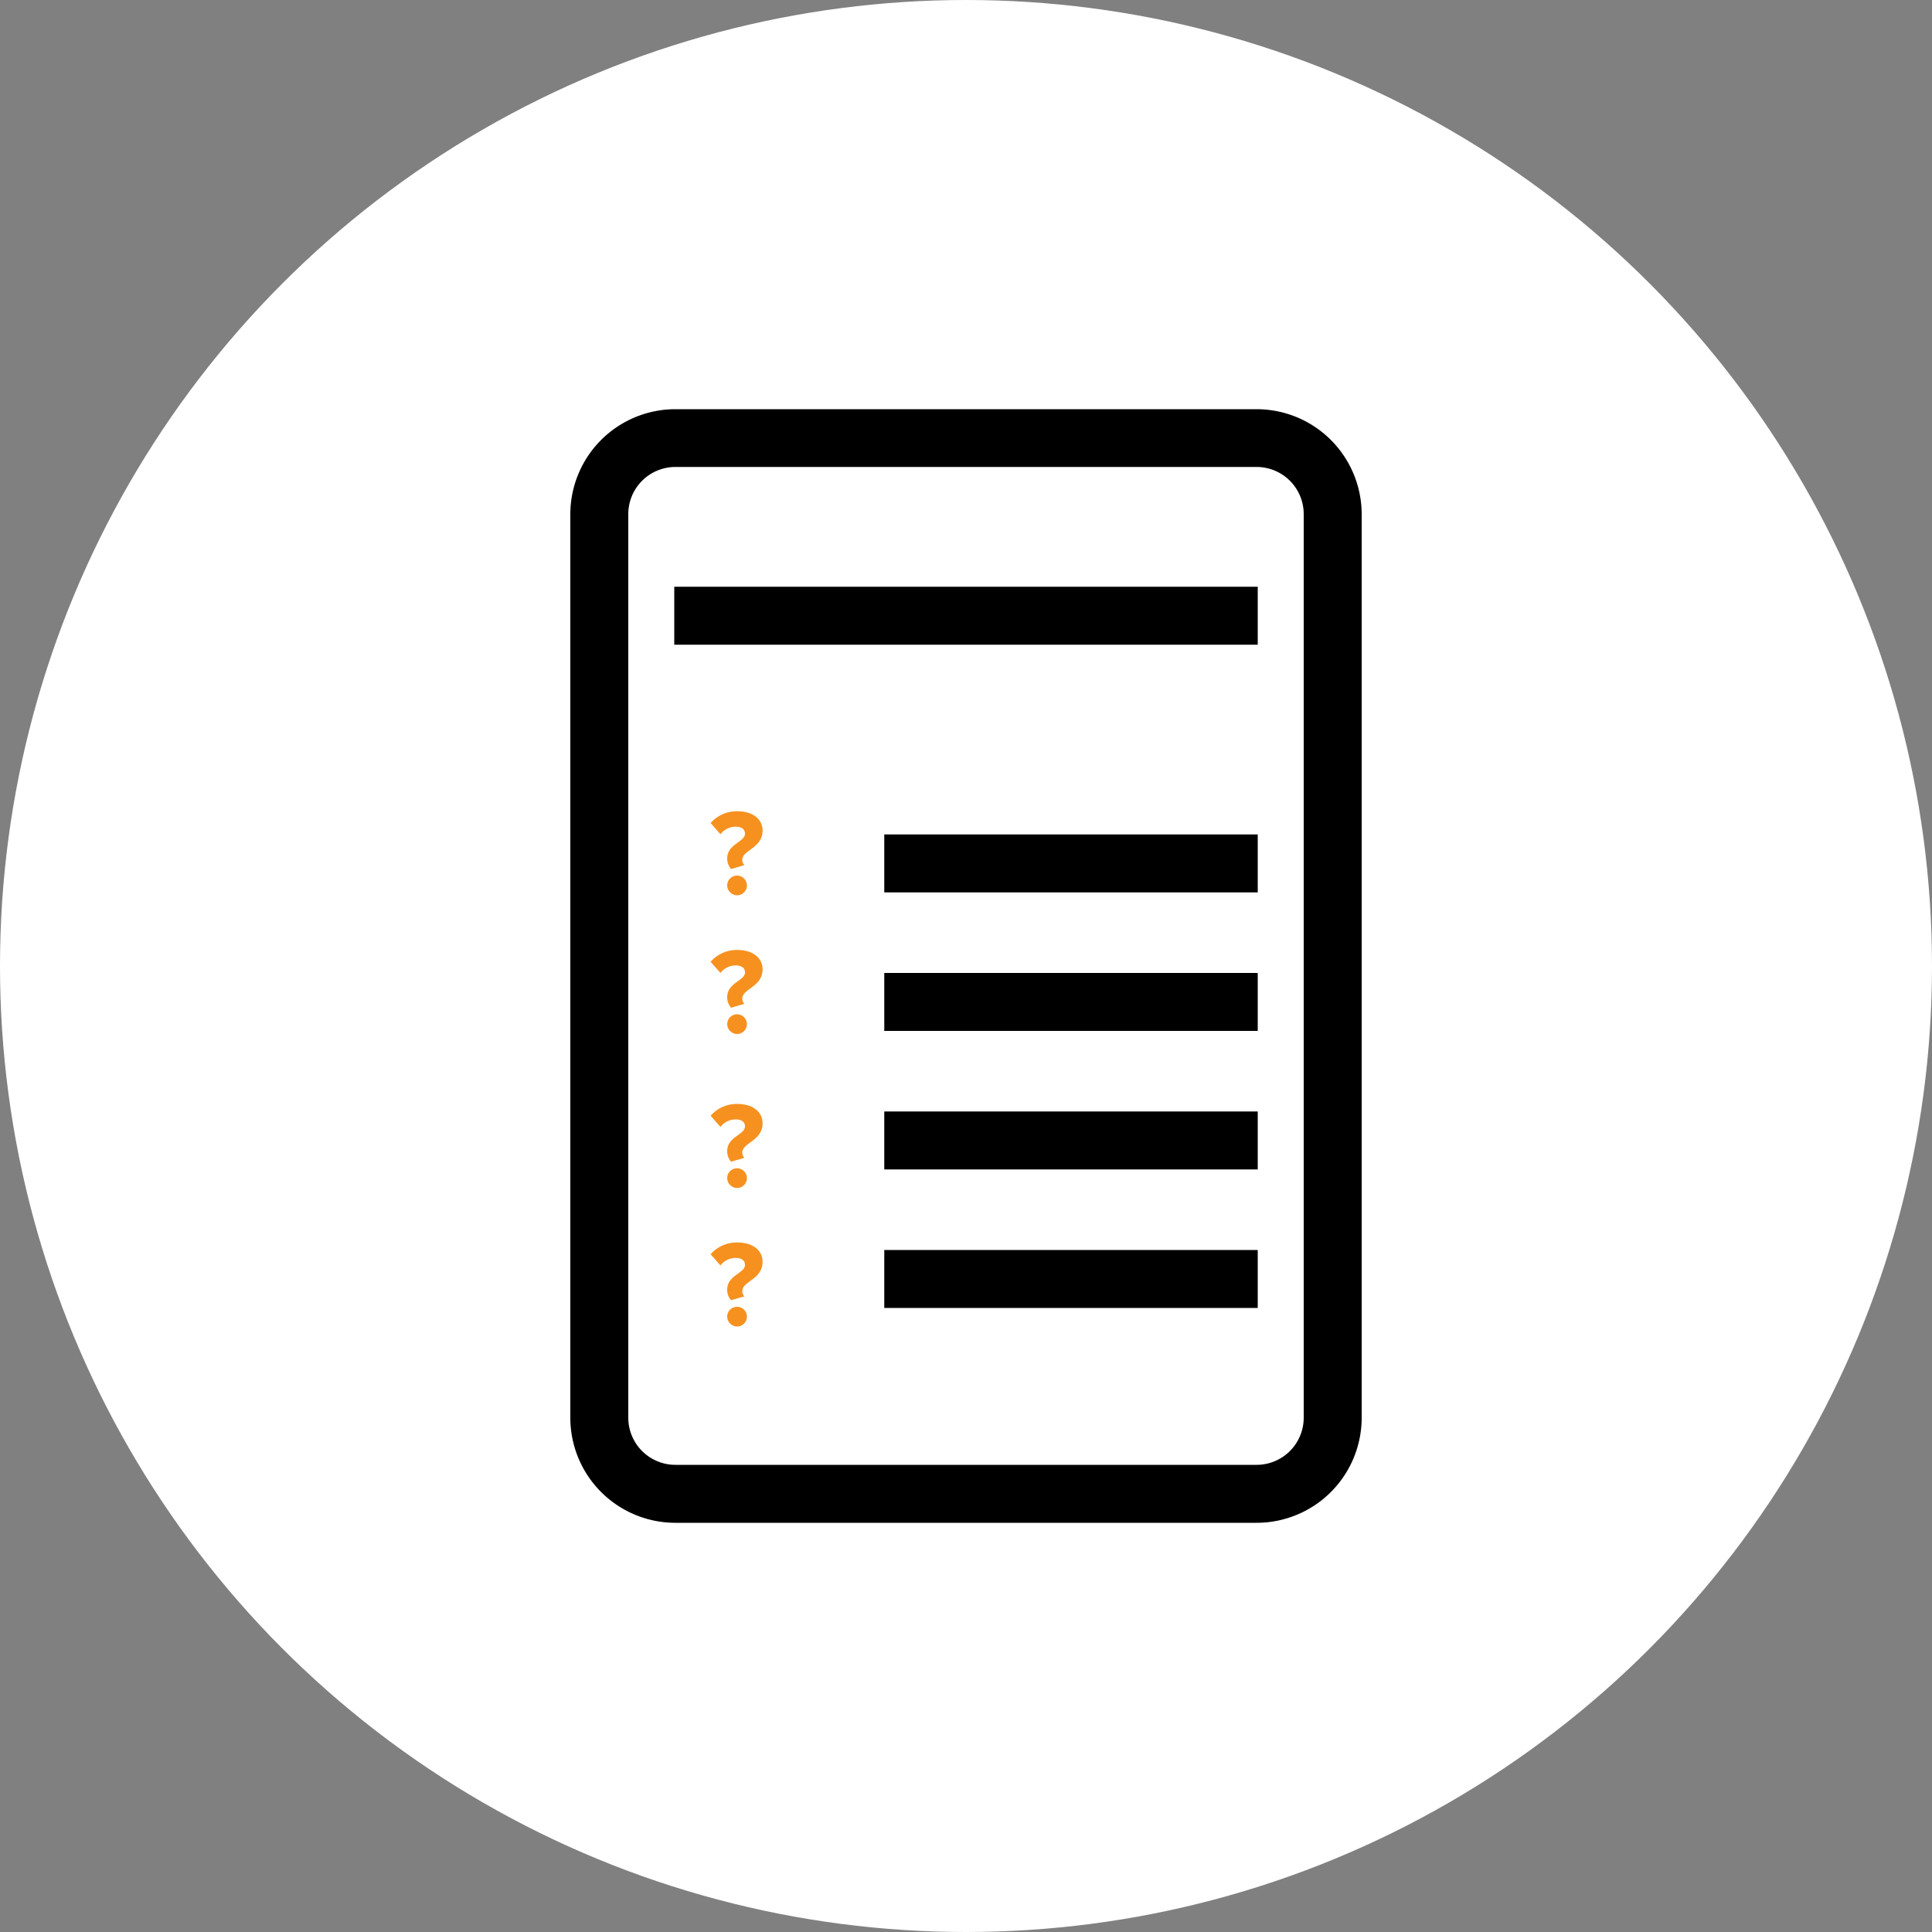 <svg id="Слой_1" data-name="Слой 1" xmlns="http://www.w3.org/2000/svg" viewBox="0 0 100 100"><rect x="0" y="0" width="100" height="100" fill="#808080" stroke="none"/><defs><style>.cls-1{fill:#fff;}.cls-2{fill:#f6911f;}</style></defs><title>determination</title><circle class="cls-1" cx="50" cy="50" r="50"/><path d="M180.4,169.65H150.32a5.44,5.44,0,0,1-5.44-5.44V117.45a5.44,5.44,0,0,1,5.44-5.44H180.4a5.44,5.44,0,0,1,5.44,5.44v46.77A5.44,5.44,0,0,1,180.4,169.65ZM150.32,115a2.44,2.44,0,0,0-2.44,2.44v46.77a2.44,2.44,0,0,0,2.44,2.44H180.4a2.44,2.44,0,0,0,2.44-2.44V117.45A2.44,2.44,0,0,0,180.4,115Z" transform="translate(-115.36 -90.83)"/><rect x="45.77" y="43.19" width="19.33" height="3"/><rect x="45.77" y="50.36" width="19.33" height="3"/><rect x="45.77" y="57.53" width="19.33" height="3"/><rect x="45.77" y="64.7" width="19.33" height="3"/><rect x="34.9" y="30.37" width="30.2" height="3"/><path class="cls-2" d="M153,135.26c0-.75.92-.84.92-1.28,0-.2-.14-.36-.49-.36a1,1,0,0,0-.78.39l-.51-.58a1.81,1.81,0,0,1,1.38-.61c.81,0,1.31.41,1.31,1,0,.92-1.05,1-1.05,1.52a.38.38,0,0,0,.11.27l-.69.2A.81.81,0,0,1,153,135.26Zm0,1.4a.51.51,0,1,1,.51.51A.52.52,0,0,1,153,136.66Z" transform="translate(-115.36 -90.83)"/><path class="cls-2" d="M153,142.44c0-.75.92-.84.92-1.28,0-.2-.14-.36-.49-.36a1,1,0,0,0-.78.39l-.51-.58a1.81,1.81,0,0,1,1.38-.61c.81,0,1.31.41,1.31,1,0,.92-1.05,1-1.05,1.52a.38.38,0,0,0,.11.27l-.69.2A.81.81,0,0,1,153,142.44Zm0,1.4a.51.51,0,1,1,.51.51A.52.52,0,0,1,153,143.84Z" transform="translate(-115.36 -90.83)"/><path class="cls-2" d="M153,150.41c0-.75.92-.84.92-1.28,0-.2-.14-.36-.49-.36a1,1,0,0,0-.78.39l-.51-.58a1.81,1.81,0,0,1,1.38-.61c.81,0,1.31.41,1.31,1,0,.92-1.05,1-1.05,1.52a.38.38,0,0,0,.11.27l-.69.2A.81.81,0,0,1,153,150.41Zm0,1.4a.51.51,0,1,1,.51.51A.52.52,0,0,1,153,151.81Z" transform="translate(-115.36 -90.83)"/><path class="cls-2" d="M153,157.58c0-.75.92-.84.92-1.28,0-.2-.14-.36-.49-.36a1,1,0,0,0-.78.39l-.51-.58a1.81,1.81,0,0,1,1.38-.61c.81,0,1.31.41,1.31,1,0,.92-1.05,1-1.05,1.52a.38.38,0,0,0,.11.27l-.69.2A.81.81,0,0,1,153,157.58Zm0,1.4a.51.51,0,1,1,.51.51A.52.52,0,0,1,153,159Z" transform="translate(-115.36 -90.83)"/></svg>